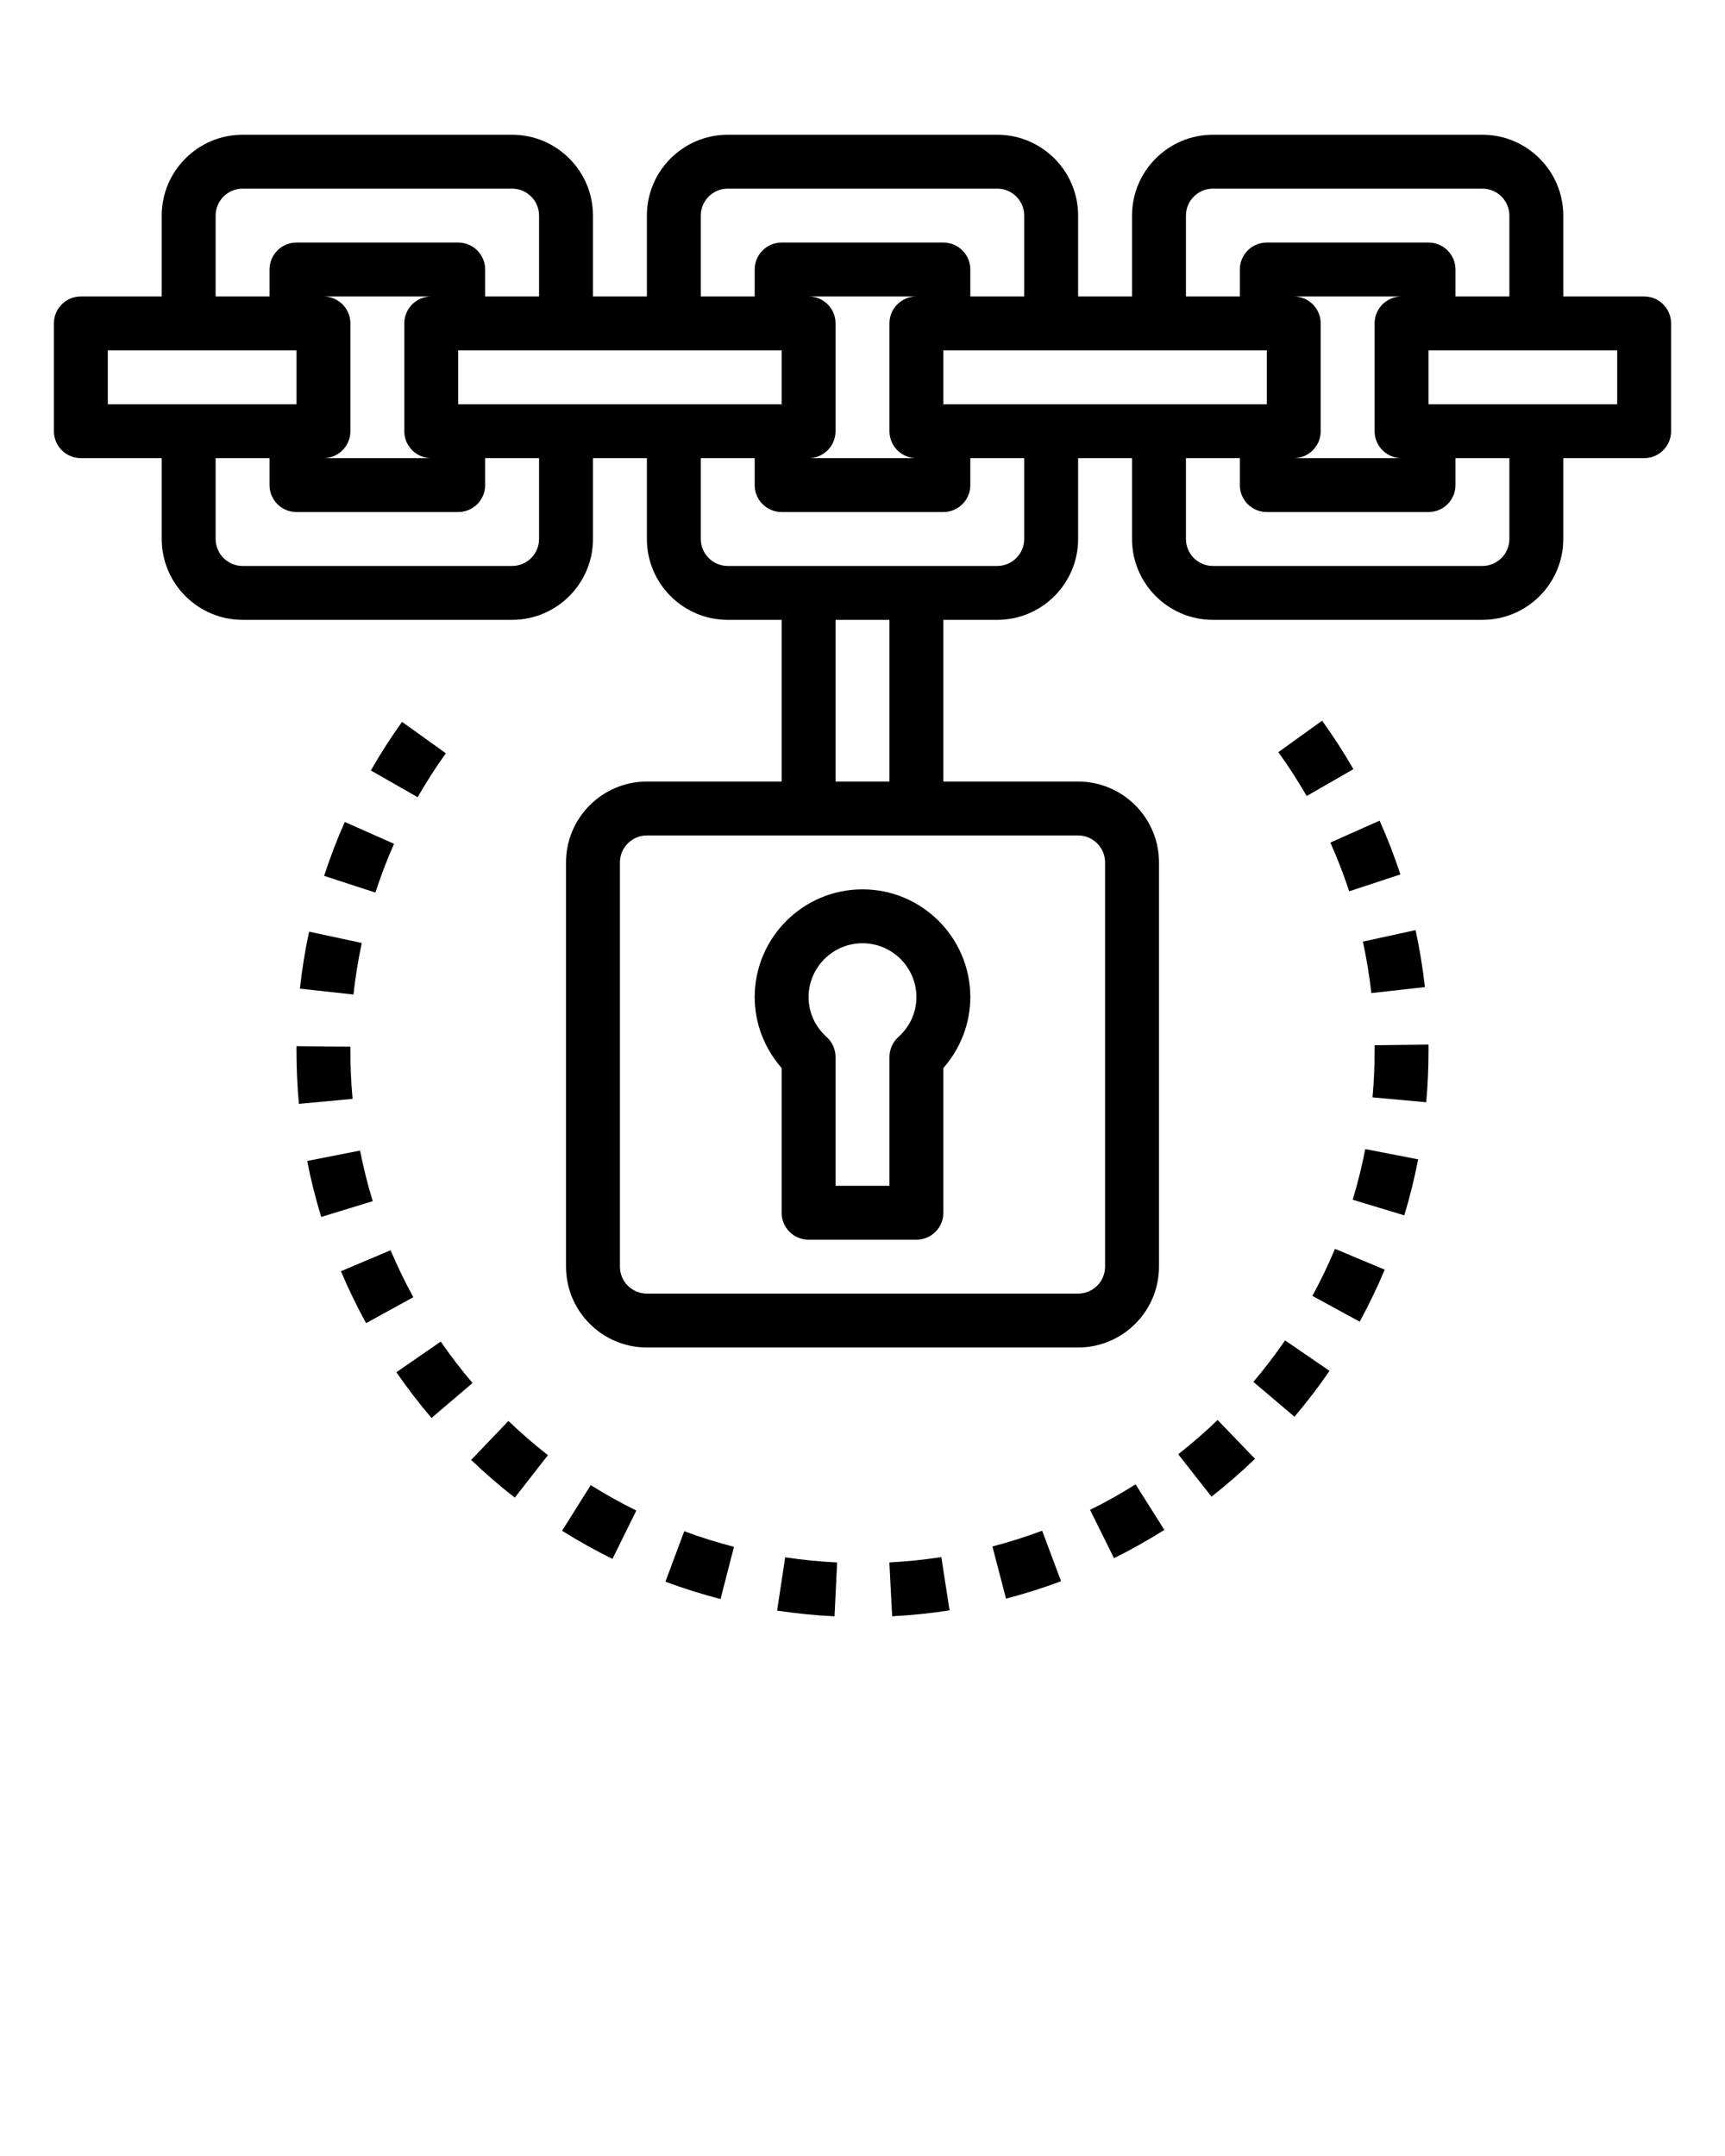 <svg xmlns="http://www.w3.org/2000/svg" xmlns:xlink="http://www.w3.org/1999/xlink" version="1.1" x="0px" y="0px" viewBox="0 0 64 80" style="enable-background:new 0 0 64 64;" xml:space="preserve"><path d="M61,11h-3V8c0-1.654-1.346-3-3-3H45c-1.654,0-3,1.346-3,3v3h-2V8c0-1.654-1.346-3-3-3H27c-1.654,0-3,1.346-3,3v3h-2V8  c0-1.654-1.346-3-3-3H9C7.346,5,6,6.346,6,8v3H3c-0.552,0-1,0.447-1,1v4c0,0.553,0.448,1,1,1h3v3c0,1.654,1.346,3,3,3h10  c1.654,0,3-1.346,3-3v-3h2v3c0,1.654,1.346,3,3,3h2v6h-5c-1.654,0-3,1.346-3,3v15c0,1.654,1.346,3,3,3h16c1.654,0,3-1.346,3-3V32  c0-1.654-1.346-3-3-3h-5v-6h2c1.654,0,3-1.346,3-3v-3h2v3c0,1.654,1.346,3,3,3h10c1.654,0,3-1.346,3-3v-3h3c0.552,0,1-0.447,1-1v-4  C62,11.447,61.552,11,61,11z M44,8c0-0.552,0.449-1,1-1h10c0.551,0,1,0.448,1,1v3h-2v-1c0-0.553-0.448-1-1-1h-6  c-0.552,0-1,0.447-1,1v1h-2V8z M52,17h-4c0.552,0,1-0.447,1-1v-4c0-0.553-0.448-1-1-1h4c-0.552,0-1,0.447-1,1v4  C51,16.553,51.448,17,52,17z M39,15h-4v-2h4h4h4v2h-4H39z M21,15h-4v-2h4h4h4v2h-4H21z M12,11h4c-0.552,0-1,0.447-1,1v4  c0,0.553,0.448,1,1,1h-4c0.552,0,1-0.447,1-1v-4C13,11.447,12.552,11,12,11z M30,11h4c-0.552,0-1,0.447-1,1v4c0,0.553,0.448,1,1,1  h-4c0.552,0,1-0.447,1-1v-4C31,11.447,30.552,11,30,11z M26,8c0-0.552,0.449-1,1-1h10c0.551,0,1,0.448,1,1v3h-2v-1  c0-0.553-0.448-1-1-1h-6c-0.552,0-1,0.447-1,1v1h-2V8z M8,8c0-0.552,0.449-1,1-1h10c0.551,0,1,0.448,1,1v3h-2v-1  c0-0.553-0.448-1-1-1h-6c-0.552,0-1,0.447-1,1v1H8V8z M4,13h3h4v2H7H4V13z M20,20c0,0.552-0.449,1-1,1H9c-0.551,0-1-0.448-1-1v-3h2  v1c0,0.553,0.448,1,1,1h6c0.552,0,1-0.447,1-1v-1h2V20z M41,32v15c0,0.552-0.449,1-1,1H24c-0.551,0-1-0.448-1-1V32  c0-0.552,0.449-1,1-1h6h4h6C40.551,31,41,31.448,41,32z M33,29h-2v-6h2V29z M38,20c0,0.552-0.449,1-1,1h-3h-4h-3  c-0.551,0-1-0.448-1-1v-3h2v1c0,0.553,0.448,1,1,1h6c0.552,0,1-0.447,1-1v-1h2V20z M56,20c0,0.552-0.449,1-1,1H45  c-0.551,0-1-0.448-1-1v-3h2v1c0,0.553,0.448,1,1,1h6c0.552,0,1-0.447,1-1v-1h2V20z M60,15h-3h-4v-2h4h3V15z"/><path d="M28,37c0,0.966,0.36,1.901,1,2.63V45c0,0.553,0.448,1,1,1h4c0.552,0,1-0.447,1-1v-5.37c0.64-0.729,1-1.664,1-2.63  c0-2.206-1.794-4-4-4S28,34.794,28,37z M34,37c0,0.564-0.238,1.09-0.67,1.479C33.12,38.669,33,38.938,33,39.222V44h-2v-4.778  c0-0.283-0.12-0.553-0.33-0.742C30.238,38.09,30,37.564,30,37c0-1.103,0.897-2,2-2S34,35.897,34,37z"/><path d="M16.352,49.781l-1.646,1.137c0.406,0.588,0.845,1.159,1.304,1.697l1.521-1.297C17.117,50.831,16.72,50.313,16.352,49.781z"/><path d="M13.359,42.693l-1.963,0.385c0.137,0.698,0.313,1.397,0.521,2.078l1.912-0.586C13.641,43.955,13.483,43.323,13.359,42.693z"/><path d="M17.48,54.172c0.512,0.49,1.057,0.961,1.619,1.399l1.23-1.576c-0.509-0.397-1.002-0.824-1.466-1.269L17.48,54.172z"/><path d="M13,39l0-0.162l-2-0.018l0,0.179c0,0.651,0.03,1.311,0.09,1.961l1.991-0.186C13.027,40.187,13,39.59,13,39z"/><path d="M43.714,53.961l1.234,1.574c0.562-0.441,1.105-0.914,1.615-1.404l-1.388-1.441C44.714,53.135,44.223,53.563,43.714,53.961z"/><path d="M12.025,32.5l1.902,0.619c0.2-0.614,0.433-1.223,0.692-1.809L12.792,30.5C12.504,31.147,12.247,31.821,12.025,32.5z"/><path d="M14.491,46.391l-1.842,0.779c0.277,0.655,0.591,1.304,0.933,1.926l1.753-0.963C15.025,47.569,14.742,46.983,14.491,46.391z"/><path d="M11.126,36.685l1.988,0.217c0.07-0.639,0.174-1.282,0.309-1.912l-1.955-0.42C11.319,35.266,11.204,35.978,11.126,36.685z"/><path d="M16.542,27.951l-1.626-1.166c-0.413,0.577-0.802,1.184-1.157,1.804l1.736,0.992C15.816,29.021,16.168,28.472,16.542,27.951z  "/><path d="M52.867,36.626c-0.08-0.709-0.197-1.42-0.348-2.113l-1.954,0.426c0.137,0.627,0.242,1.27,0.314,1.91L52.867,36.626z"/><path d="M40.443,56.026l0.888,1.791c0.636-0.314,1.264-0.668,1.868-1.049l-1.068-1.691C41.584,55.423,41.017,55.741,40.443,56.026z"/><path d="M24.688,58.69c0.664,0.248,1.352,0.464,2.045,0.644l0.499-1.938c-0.626-0.161-1.247-0.356-1.845-0.579L24.688,58.69z"/><path d="M28.832,59.763c0.706,0.106,1.422,0.178,2.13,0.212l0.097-1.998c-0.641-0.031-1.289-0.096-1.928-0.192L28.832,59.763z"/><path d="M50.999,38.785L51,39c0,0.574-0.026,1.152-0.077,1.719l1.992,0.18C52.971,40.272,53,39.634,53,39l-0.001-0.24L50.999,38.785  z"/><path d="M36.82,57.383l0.505,1.936c0.688-0.18,1.375-0.397,2.042-0.647l-0.702-1.873C38.063,57.023,37.442,57.221,36.82,57.383z"/><path d="M32.997,57.975l0.103,1.998c0.708-0.036,1.424-0.11,2.13-0.219l-0.305-1.977C34.286,57.876,33.638,57.942,32.997,57.975z"/><path d="M50.187,44.517l1.914,0.58c0.206-0.681,0.379-1.38,0.515-2.078l-1.963-0.381C50.53,43.269,50.373,43.901,50.187,44.517z"/><path d="M46.502,51.276l1.525,1.293c0.459-0.542,0.897-1.114,1.3-1.702l-1.649-1.131C47.313,50.268,46.917,50.786,46.502,51.276z"/><path d="M47.429,27.909c0.377,0.524,0.73,1.072,1.051,1.628l1.733-0.996c-0.354-0.615-0.744-1.221-1.161-1.8L47.429,27.909z"/><path d="M49.359,31.264c0.262,0.588,0.497,1.196,0.698,1.808l1.9-0.625c-0.222-0.675-0.482-1.348-0.772-1.997L49.359,31.264z"/><path d="M20.853,56.8c0.603,0.378,1.231,0.729,1.87,1.044l0.885-1.793c-0.578-0.285-1.146-0.603-1.691-0.944L20.853,56.8z"/><path d="M48.691,48.085l1.756,0.957c0.341-0.626,0.653-1.275,0.928-1.93l-1.845-0.773C49.283,46.931,49,47.519,48.691,48.085z"/></svg>
